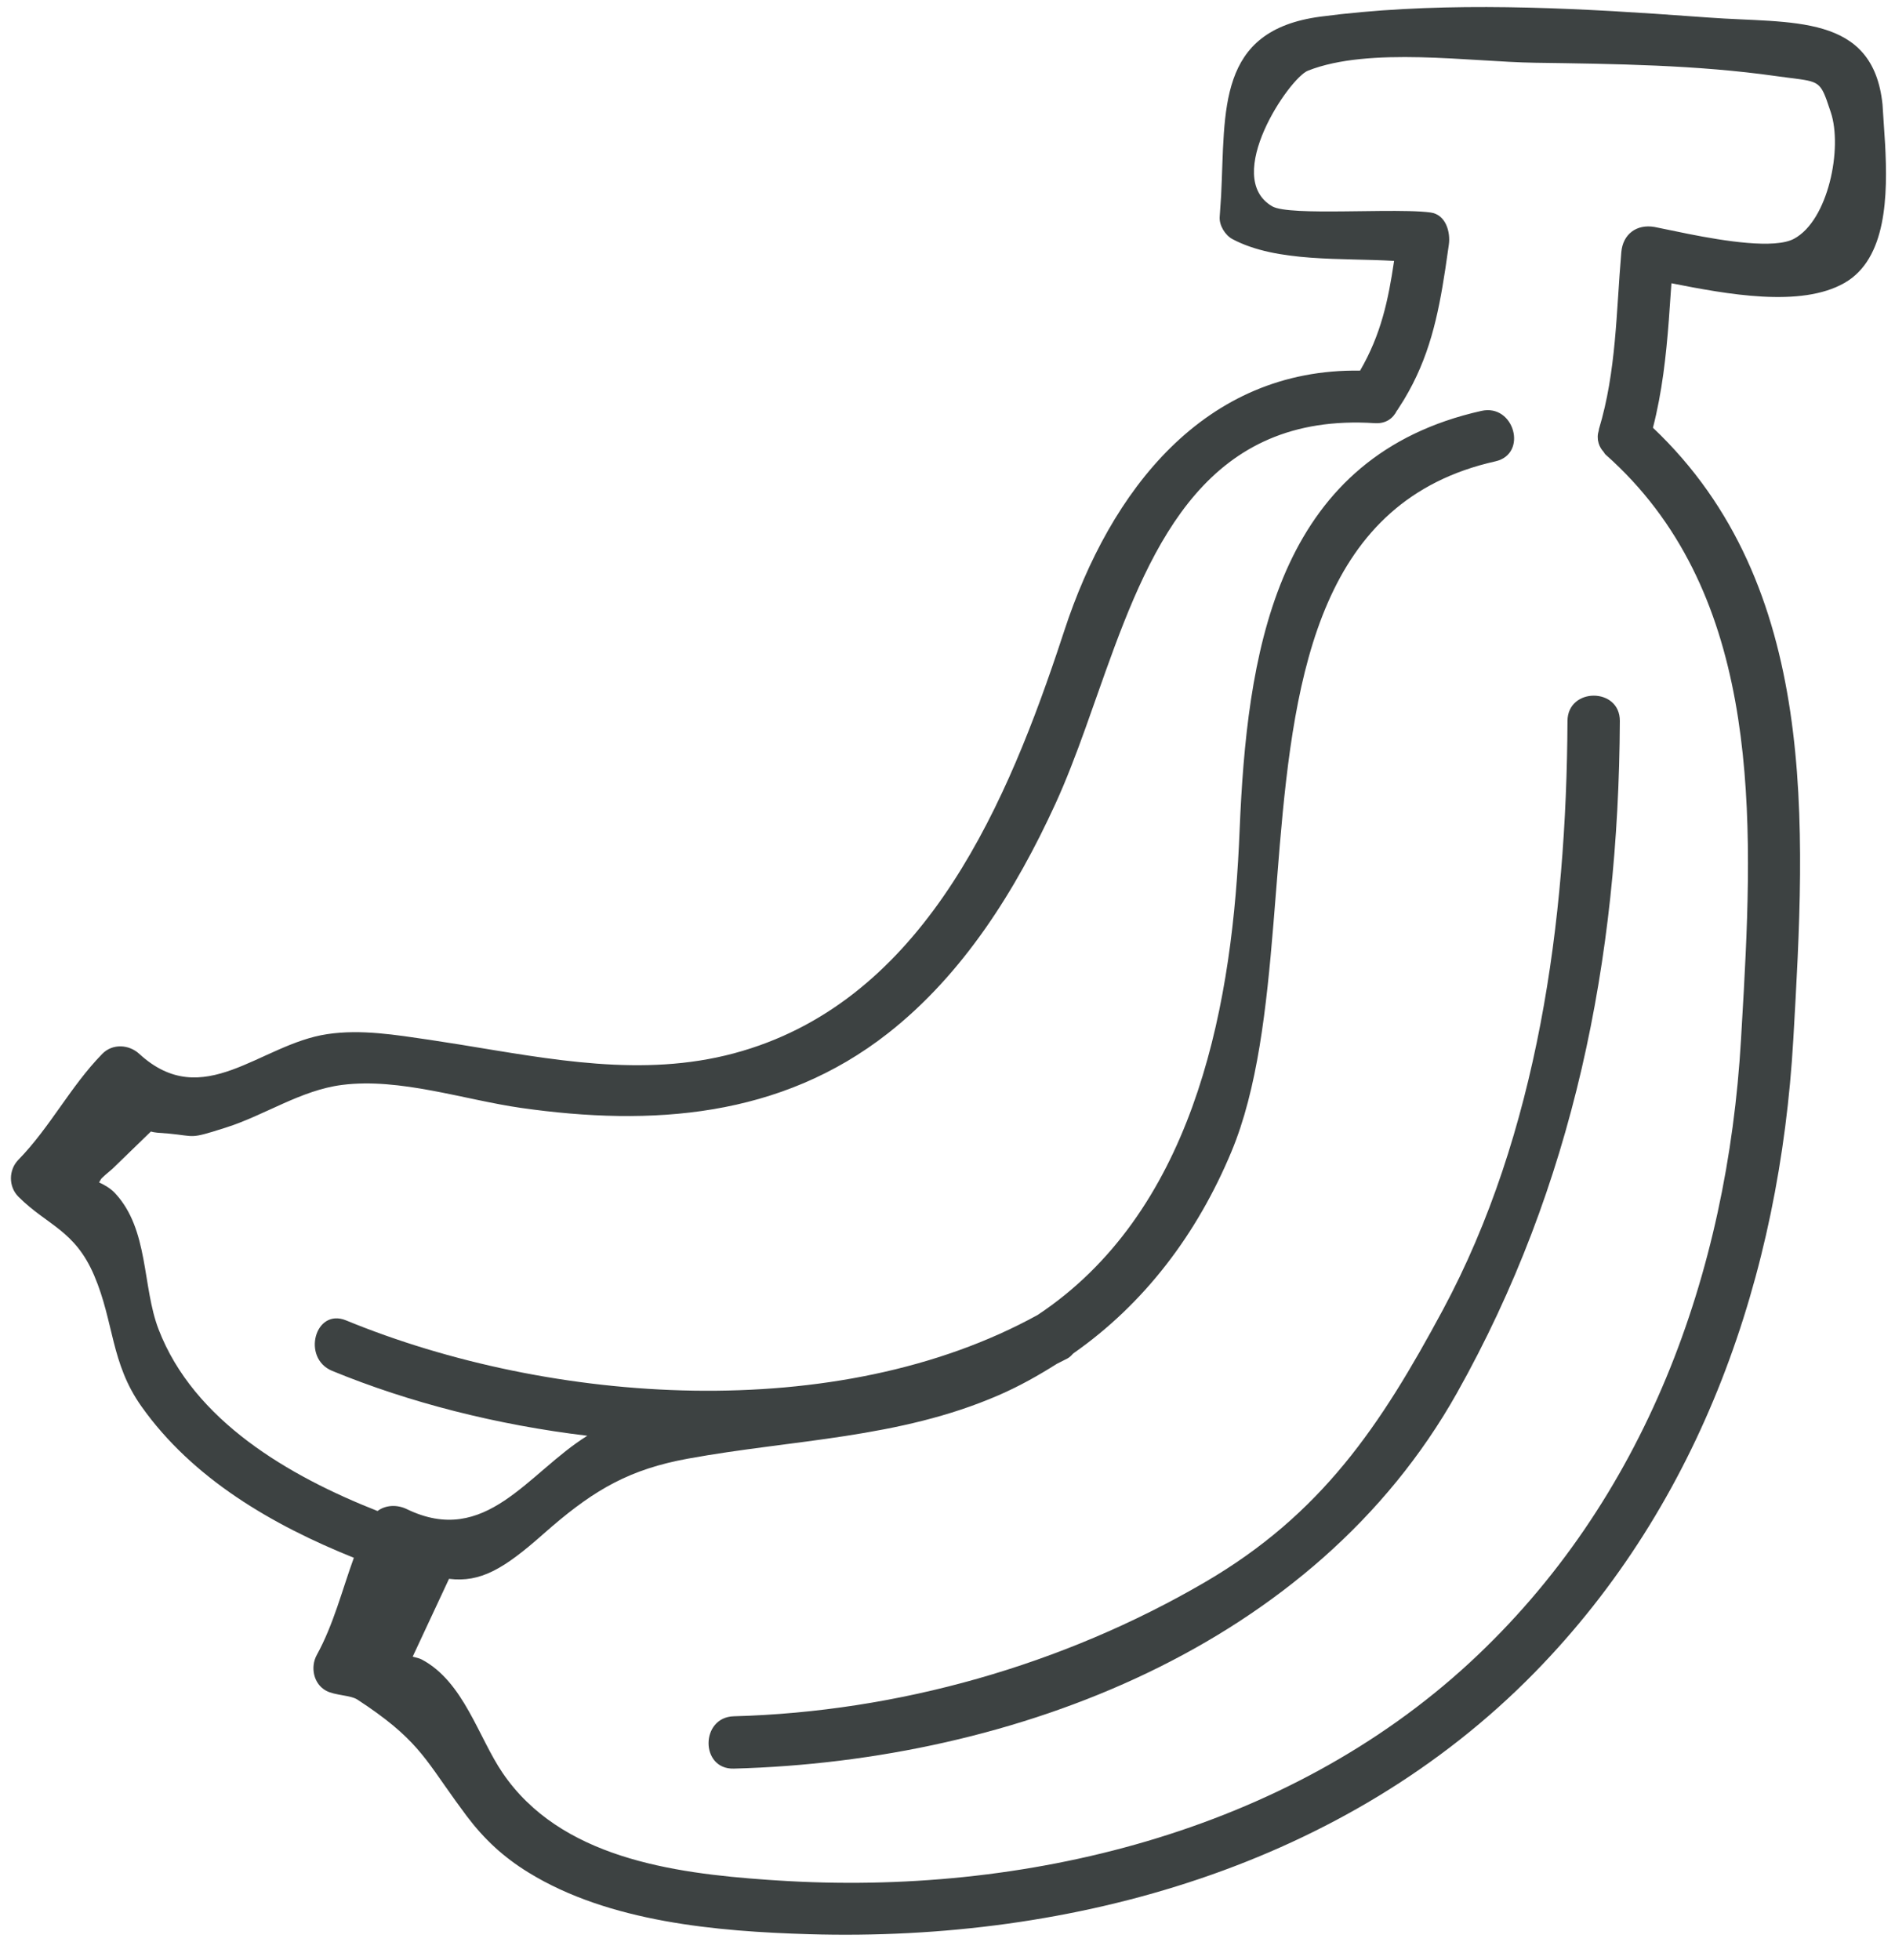 <?xml version="1.0" encoding="UTF-8"?>
<svg width="59px" height="61px" viewBox="0 0 59 61" version="1.1" xmlns="http://www.w3.org/2000/svg" xmlns:xlink="http://www.w3.org/1999/xlink">
    <title>7</title>
    <g id="页面-1" stroke="none" stroke-width="1" fill="none" fill-rule="evenodd">
        <g id="形状库素材-植物" transform="translate(-399, -556)" fill="#3D4242">
            <path d="M440.113,556.518 C443.493,556.072 447.065,556.198 450.505,556.427 L452.212,556.547 C454.771,556.737 457.314,556.4 457.611,559.247 L457.692,560.49 C457.776,562.073 457.748,564.054 456.426,564.807 C455.062,565.586 452.766,565.156 451.039,564.817 L450.959,565.954 C450.873,567.084 450.751,568.195 450.464,569.314 C455.655,574.232 455.219,581.639 454.834,588.347 C454.414,595.672 451.98,602.755 446.771,608.068 C440.898,614.058 432.43,616.446 424.19,616.203 C421.321,616.118 417.955,615.827 415.446,614.278 C414.672,613.801 414.075,613.247 413.529,612.523 L413.192,612.064 C412.209,610.699 411.954,610.095 410.13,608.902 C409.911,608.759 409.429,608.774 409.155,608.626 C408.758,608.412 408.657,607.886 408.863,607.512 C409.387,606.557 409.648,605.502 410.017,604.487 C407.479,603.466 404.997,602.028 403.4,599.77 C402.448,598.425 402.552,597.159 401.936,595.709 C401.331,594.282 400.465,594.142 399.574,593.249 C399.259,592.933 399.266,592.412 399.574,592.097 C400.562,591.085 401.196,589.811 402.184,588.802 C402.502,588.476 403.015,588.506 403.336,588.802 C405.331,590.633 407.089,588.499 409.19,588.188 C410.246,588.03 411.322,588.212 412.367,588.364 L413.311,588.511 C416.147,588.97 419.003,589.546 421.849,588.786 C427.56,587.259 430.176,581.456 431.914,576.3 L432.136,575.632 C433.562,571.277 436.495,567.462 441.346,567.536 C442,566.407 442.224,565.341 442.404,564.121 C440.791,564.023 438.757,564.175 437.378,563.446 C437.144,563.323 436.952,563.012 436.975,562.742 L437.019,562.091 C437.154,559.426 436.873,556.946 440.113,556.518 Z M446.79,557.953 C444.776,557.924 441.637,557.444 439.722,558.2 C439.139,558.43 437.049,561.51 438.608,562.421 C438.879,562.579 439.834,562.59 440.86,562.579 L441.979,562.566 C442.613,562.561 443.186,562.566 443.54,562.614 C444.018,562.679 444.165,563.227 444.109,563.616 L443.999,564.374 C443.773,565.854 443.496,567.138 442.712,568.441 L442.505,568.767 C442.502,568.774 442.495,568.776 442.491,568.782 C442.375,569.018 442.154,569.193 441.803,569.171 C436.636,568.838 434.878,572.834 433.428,576.88 L432.794,578.668 C432.498,579.491 432.195,580.289 431.858,581.023 C430.628,583.705 428.995,586.32 426.646,588.162 C423.299,590.786 419.294,591.064 415.227,590.485 C413.458,590.233 411.448,589.539 409.65,589.769 C408.362,589.933 407.251,590.711 406.024,591.099 L405.618,591.226 C404.829,591.464 405.039,591.327 403.892,591.255 C403.817,591.249 403.755,591.235 403.697,591.22 L402.499,592.382 L402.282,592.567 C402.211,592.63 402.148,592.688 402.142,592.706 L402.085,592.803 C402.266,592.886 402.449,592.994 402.585,593.142 C403.641,594.276 403.422,596.041 403.939,597.381 C405.033,600.222 407.994,601.943 410.754,603.031 C411.01,602.838 411.369,602.828 411.665,602.972 C414.127,604.165 415.437,601.834 417.286,600.689 C414.472,600.352 411.743,599.657 409.342,598.669 C408.384,598.276 408.806,596.7 409.775,597.098 C416.149,599.719 425.068,600.365 431.308,596.928 C436.053,593.777 437.313,587.677 437.574,582.306 L437.618,581.331 C437.885,575.907 438.915,570.177 445.124,568.789 C446.147,568.56 446.579,570.132 445.558,570.36 C440.146,571.57 439.308,576.869 438.845,582.311 L438.645,584.788 C438.43,587.395 438.153,589.895 437.341,591.844 C436.269,594.417 434.623,596.583 432.417,598.126 C432.363,598.181 432.316,598.238 432.238,598.281 L431.901,598.452 C431.33,598.813 430.735,599.148 430.094,599.426 C426.987,600.777 423.689,600.804 420.414,601.402 C418.626,601.728 417.54,602.353 416.182,603.515 L415.907,603.755 C414.693,604.828 413.966,605.263 412.98,605.142 L411.849,607.564 L412.045,607.618 C412.077,607.628 412.108,607.641 412.139,607.657 C413.44,608.353 413.895,610.077 414.649,611.184 C416.439,613.813 419.908,614.302 422.912,614.511 L423.221,614.531 C430.876,615.026 439.041,613.031 444.761,607.748 C450.223,602.702 452.784,595.641 453.206,588.347 L453.294,586.814 C453.618,580.874 453.684,574.307 448.991,570.151 C448.956,570.12 448.946,570.085 448.918,570.053 C448.89,570.02 448.862,569.989 448.841,569.95 C448.811,569.9 448.788,569.85 448.773,569.798 L448.75,569.697 C448.742,569.627 448.742,569.559 448.754,569.491 L448.778,569.392 C448.782,569.38 448.778,569.371 448.782,569.358 C449.327,567.552 449.318,565.715 449.479,563.85 C449.526,563.287 449.957,562.969 450.509,563.064 L451.569,563.281 C452.679,563.501 454.253,563.756 454.856,563.432 C455.925,562.858 456.374,560.604 456,559.492 L455.872,559.115 C455.63,558.447 455.512,558.54 454.302,558.369 C451.832,558.018 449.281,557.989 446.79,557.953 Z M447.803,578.44 C447.809,577.39 449.438,577.391 449.433,578.44 C449.397,585.874 447.988,592.904 444.36,599.36 C439.936,607.232 430.607,610.812 421.848,611.049 C420.796,611.079 420.8,609.448 421.848,609.42 C426.953,609.282 432.089,607.827 436.511,605.249 C440.155,603.124 441.986,600.372 443.921,596.775 C446.879,591.275 447.774,584.656 447.803,578.44 Z" id="7"></path>
        </g>
    </g>
</svg>